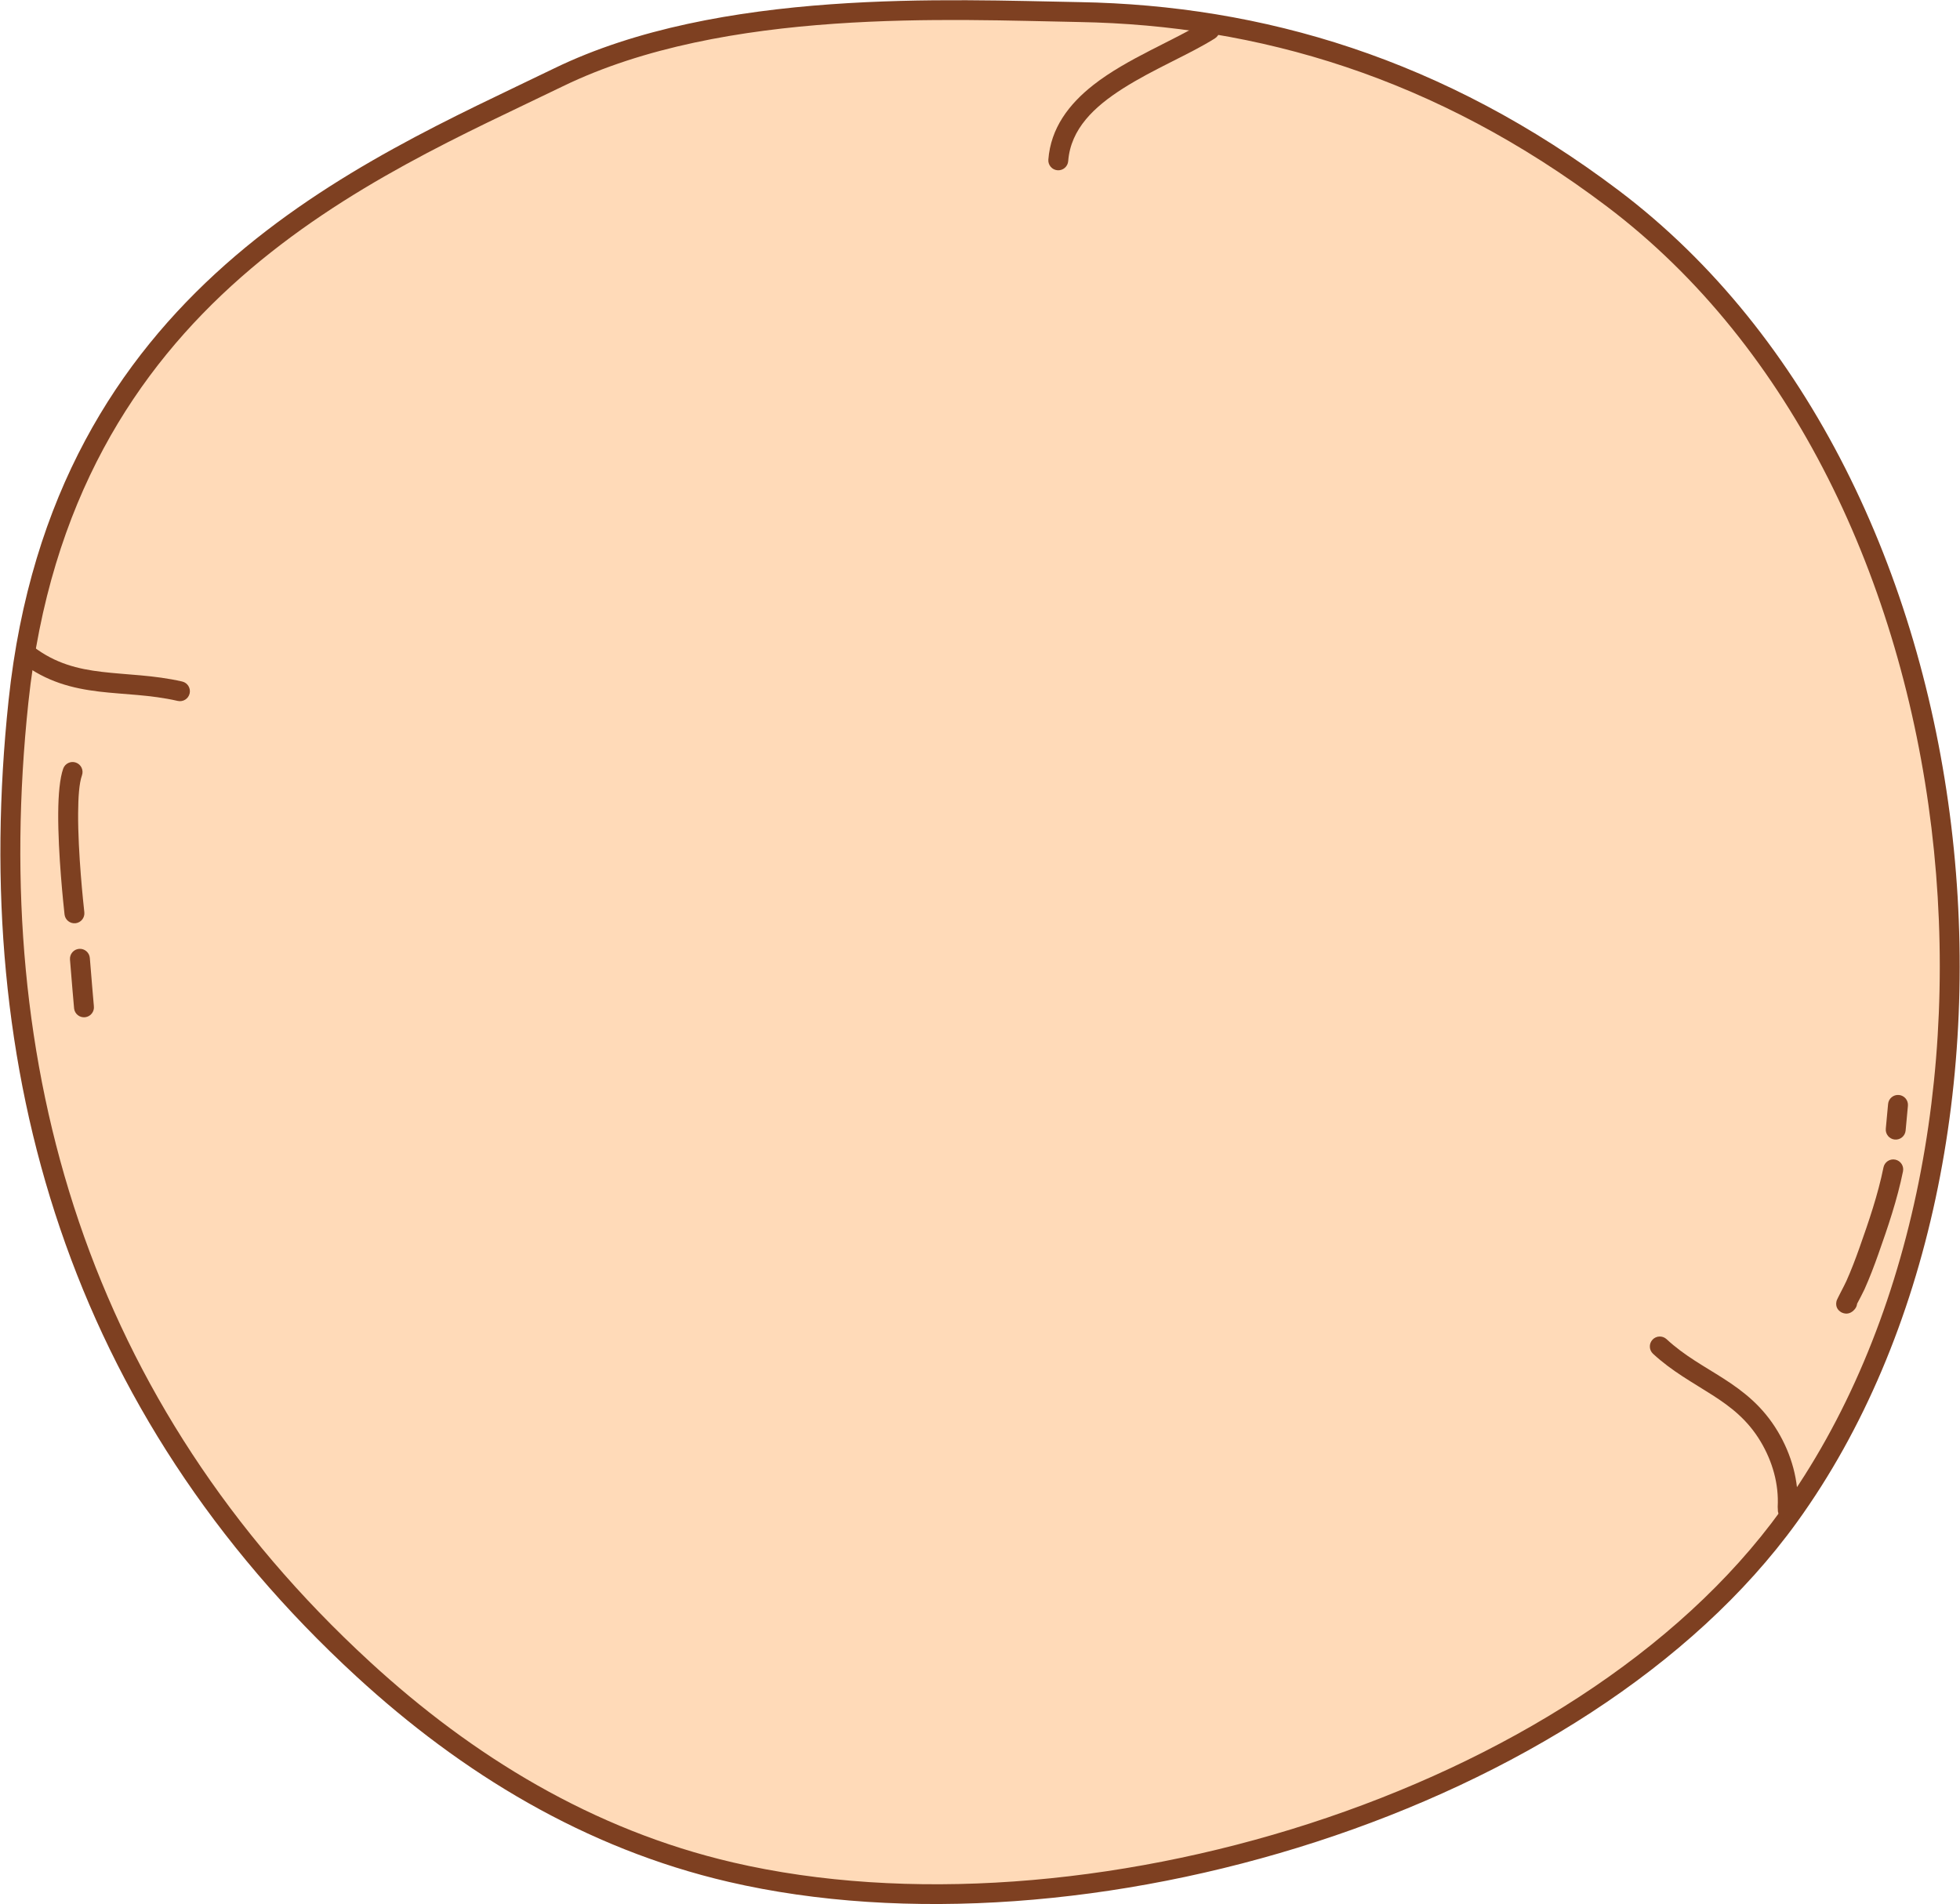 <?xml version="1.0" encoding="UTF-8" standalone="no"?><!DOCTYPE svg PUBLIC "-//W3C//DTD SVG 1.1//EN" "http://www.w3.org/Graphics/SVG/1.1/DTD/svg11.dtd"><svg width="100%" height="100%" viewBox="0 0 3281 3188" version="1.1" xmlns="http://www.w3.org/2000/svg" xmlns:xlink="http://www.w3.org/1999/xlink" xml:space="preserve" xmlns:serif="http://www.serif.com/" style="fill-rule:evenodd;clip-rule:evenodd;stroke-linejoin:round;stroke-miterlimit:2;"><g id="Pitta-01"><path d="M1807,20.22c-213.679,-3.769 -597.874,-24.029 -872.191,109.311c-319.308,155.21 -831.439,360.74 -903.909,1045.1c-65.193,615.638 100.847,1182.09 577.045,1619.98c174.142,160.134 377.963,284.724 615.353,339.884c585.089,135.954 1423.42,-113.593 1771.62,-596.18c442.009,-612.586 335.957,-1729.38 -295.062,-2205.98c-289.846,-218.915 -590.818,-306.78 -892.861,-312.108Z" style="fill:#ffdab8;"/><path d="M1807.3,3.556c-215.557,-3.802 -603.041,-23.527 -879.77,110.985c-323.026,157.017 -839.884,366.008 -913.197,1058.33c-65.762,621.003 101.99,1192.29 582.337,1634c176.246,162.068 382.606,288.024 622.862,343.851c590.866,137.295 1437.27,-115.312 1788.91,-602.663c223.273,-309.436 308.54,-746.127 257.886,-1165.74c-50.689,-419.906 -237.446,-822.383 -556.419,-1063.3c-293.006,-221.302 -597.274,-310.086 -902.611,-315.472l-0.001,0Zm-0.587,33.328c298.749,5.27 596.425,92.216 883.11,308.743c312.047,235.684 493.826,629.905 543.415,1040.69c49.625,411.086 -33.087,839.088 -251.824,1142.24c-344.771,477.823 -1175.02,724.31 -1754.34,589.698c-234.522,-54.494 -435.805,-177.718 -607.844,-335.919c-472.048,-434.077 -636.377,-995.683 -571.752,-1605.96c71.626,-676.389 579.03,-878.458 894.621,-1031.86c271.905,-132.168 652.811,-111.372 864.611,-107.637l-0,0Z" style="fill:#7e4021;"/><path d="M2976.05,2527.24c-0.125,2.194 0.187,4.448 0.989,6.642c5.286,14.459 18.107,11.166 20.004,10.671c3.423,-0.894 11.055,-3.615 12.354,-14.141c0.067,-0.549 -0.171,-4.998 -0.253,-6.446c2.278,-44.703 -10.283,-88.858 -33.082,-127.17c-24.967,-41.954 -56.917,-66.883 -91.109,-88.85c-31.347,-20.139 -64.682,-37.594 -95.174,-65.828c-6.75,-6.249 -17.303,-5.844 -23.553,0.906c-6.25,6.75 -5.844,17.303 0.906,23.553c32.033,29.66 66.873,48.257 99.803,69.413c30.086,19.328 58.514,40.938 80.482,77.853c19.549,32.85 30.493,70.681 28.413,109.012c-0.046,0.846 0.089,2.822 0.22,4.385Zm31.721,-6.173l0.242,0.531l-0.032,-0.079l-0.21,-0.452Zm-0.344,-0.69l0.233,0.451l-0.051,-0.111l-0.182,-0.34Zm-0.197,-0.367l0.011,0.019l-0.003,-0.006l-0.008,-0.013Z" style="fill:#7e4021;"/><path d="M3108.75,2182.83c3.578,-6.737 10.259,-19.439 12.499,-24.454c8.496,-19.02 15.937,-38.545 22.889,-58.173c16.158,-45.618 31.788,-91.523 41.449,-139.023c1.833,-9.014 -3.997,-17.821 -13.011,-19.654c-9.014,-1.834 -17.82,3.996 -19.654,13.01c-9.351,45.977 -24.565,90.383 -40.205,134.538c-6.656,18.795 -13.768,37.495 -21.903,55.707c-3.866,8.655 -15.68,30.072 -16.516,33.561c-2.576,10.752 3.914,16.131 6.934,18.158c1.696,1.137 13.209,7.913 23.728,-4.674c2.216,-2.653 3.467,-5.794 3.79,-8.996Z" style="fill:#7e4021;"/><path d="M3189.97,1892.9c1.309,-13.838 2.613,-27.676 3.856,-41.521c0.823,-9.162 -5.948,-17.268 -15.109,-18.091c-9.162,-0.822 -17.268,5.948 -18.091,15.11c-1.238,13.792 -2.537,27.577 -3.841,41.363c-0.866,9.158 5.865,17.296 15.023,18.162c9.158,0.867 17.296,-5.865 18.162,-15.023Z" style="fill:#7e4021;"/><path d="M2015.95,36.082c-50.432,31.946 -128.852,61.602 -185.581,106.083c-41.318,32.398 -71.412,72.458 -75.455,125.018c-0.706,9.171 6.168,17.19 15.339,17.896c9.172,0.705 17.191,-6.168 17.896,-15.339c4.182,-54.364 44.028,-91.207 91.189,-121.322c51.744,-33.043 112.764,-57.771 154.449,-84.177c7.771,-4.922 10.084,-15.227 5.162,-22.998c-4.923,-7.771 -15.228,-10.083 -22.999,-5.161Z" style="fill:#7e4021;"/><path d="M35.431,1109.06c42.403,32.541 85.548,43.464 130.679,48.863c41.72,4.991 85.197,5.017 131.382,15.617c8.966,2.058 17.915,-3.551 19.973,-12.516c2.057,-8.966 -3.551,-17.915 -12.516,-19.973c-47.423,-10.883 -92.042,-11.101 -134.88,-16.226c-39.428,-4.716 -77.3,-13.78 -114.345,-42.209c-7.297,-5.6 -17.768,-4.222 -23.368,3.076c-5.6,7.297 -4.222,17.768 3.075,23.368Z" style="fill:#7e4021;"/><path d="M105.799,1286.91c-5.621,15.832 -8.147,43.234 -8.348,74.465c-0.439,68.255 9.069,155.827 10.581,169.621c1.002,9.144 9.239,15.754 18.383,14.752c9.144,-1.002 15.754,-9.24 14.752,-18.383c-1.478,-13.482 -10.812,-99.067 -10.383,-165.776c0.171,-26.612 1.637,-50.035 6.427,-63.524c3.078,-8.669 -1.46,-18.205 -10.129,-21.283c-8.668,-3.078 -18.205,1.46 -21.283,10.128Z" style="fill:#7e4021;"/><path d="M117.153,1606.62c2.131,26.036 6.407,78.105 6.906,82.042c1.156,9.126 9.503,15.596 18.629,14.44c9.126,-1.156 15.596,-9.503 14.44,-18.629c-0.49,-3.866 -4.66,-55.003 -6.753,-80.572c-0.75,-9.167 -8.802,-16.001 -17.97,-15.251c-9.168,0.75 -16.002,8.803 -15.252,17.97Z" style="fill:#7e4021;"/></g></svg>